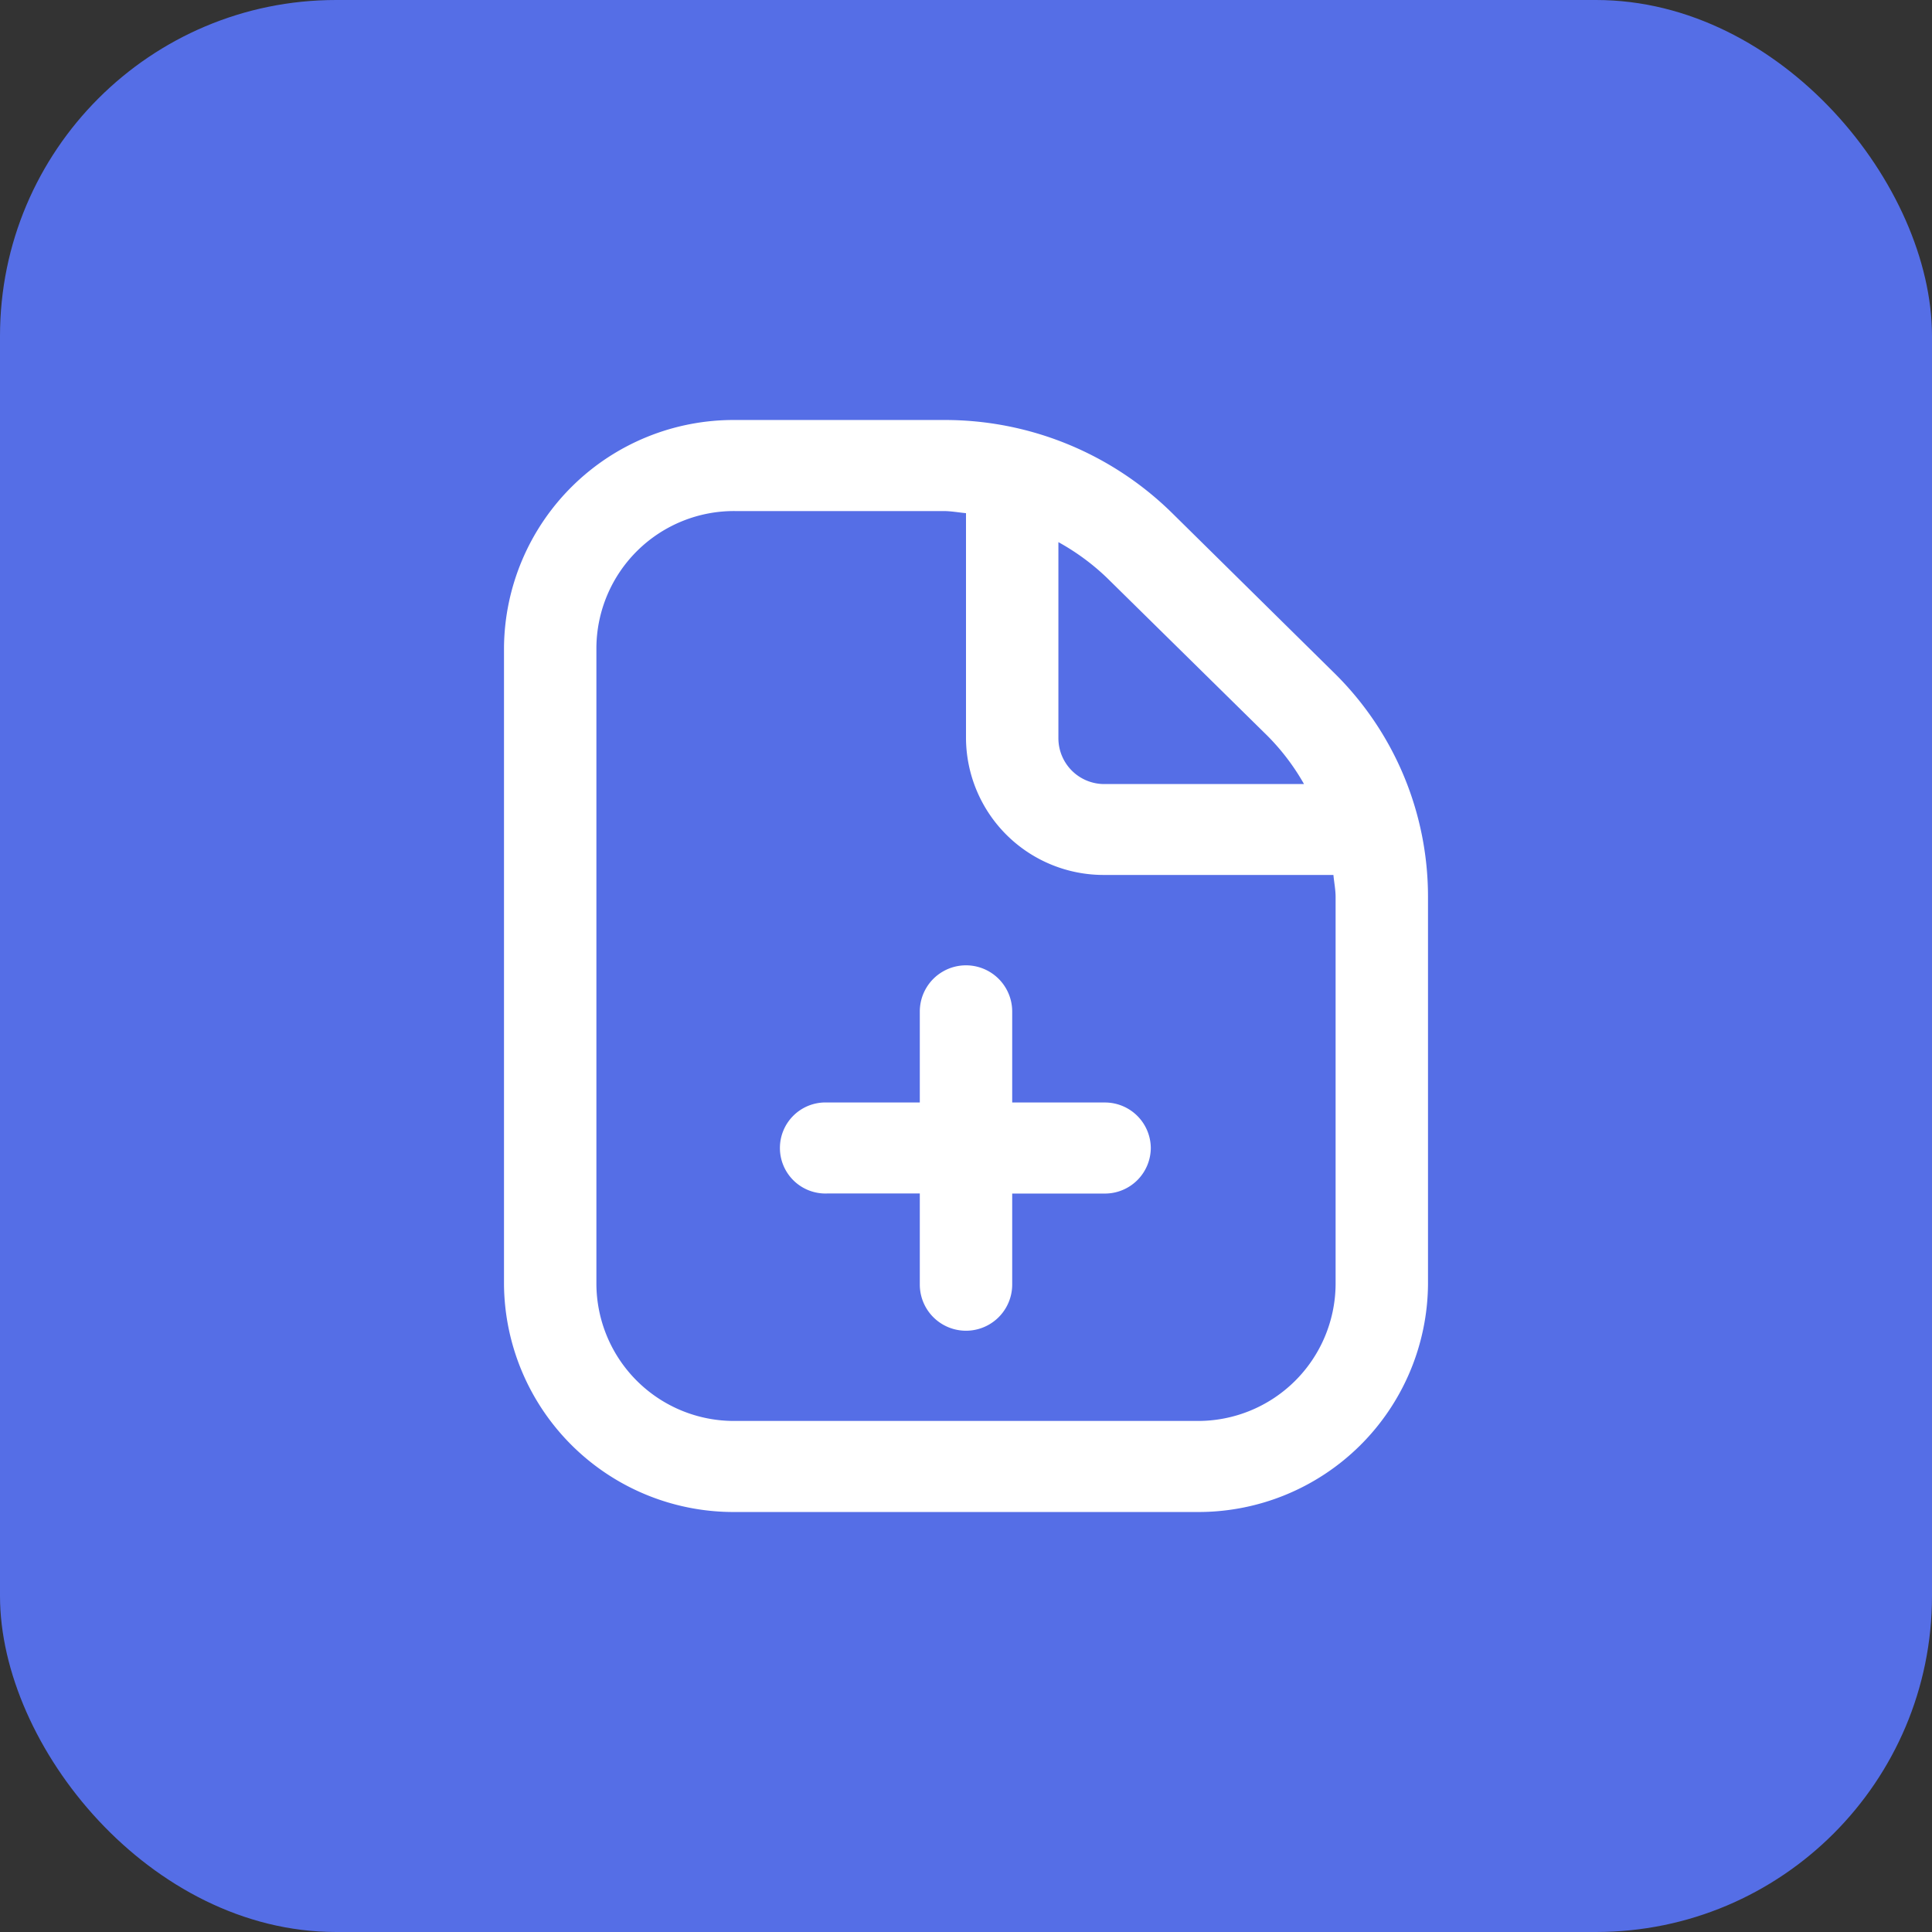 <svg id="view_pdf" data-name="view pdf" xmlns="http://www.w3.org/2000/svg" width="23" height="23" viewBox="0 0 23 23">
  <rect x="0" y="0" width="23" height="23" fill="#333333" stroke="none"/>
  <rect id="Rectangle_160" data-name="Rectangle 160" width="23" height="23" rx="4" fill="#556EE6"/>
  <path id="add-document" d="M9.7,8.667a.546.546,0,0,1-.55.542H8.05v1.083a.55.55,0,0,1-1.1,0V9.208H5.85a.542.542,0,1,1,0-1.083h1.1V7.042a.55.55,0,0,1,1.1,0V8.125h1.1A.546.546,0,0,1,9.7,8.667ZM13,5.679v4.612A2.733,2.733,0,0,1,10.25,13H4.75A2.733,2.733,0,0,1,2,10.292V2.708A2.733,2.733,0,0,1,4.75,0H7.233A3.857,3.857,0,0,1,9.956,1.11L11.872,3A3.736,3.736,0,0,1,13,5.679Zm-3.822-3.8A2.753,2.753,0,0,0,8.6,1.454V3.792a.546.546,0,0,0,.55.542h2.374a2.7,2.7,0,0,0-.43-.569Zm2.722,3.8c0-.089-.018-.175-.026-.263H9.15A1.638,1.638,0,0,1,7.5,3.792V1.109c-.089-.008-.177-.025-.267-.025H4.75A1.638,1.638,0,0,0,3.1,2.708v7.583a1.638,1.638,0,0,0,1.65,1.625h5.5a1.638,1.638,0,0,0,1.65-1.625Z" transform="translate(4 5)" fill="#ffff"/>
</svg>
